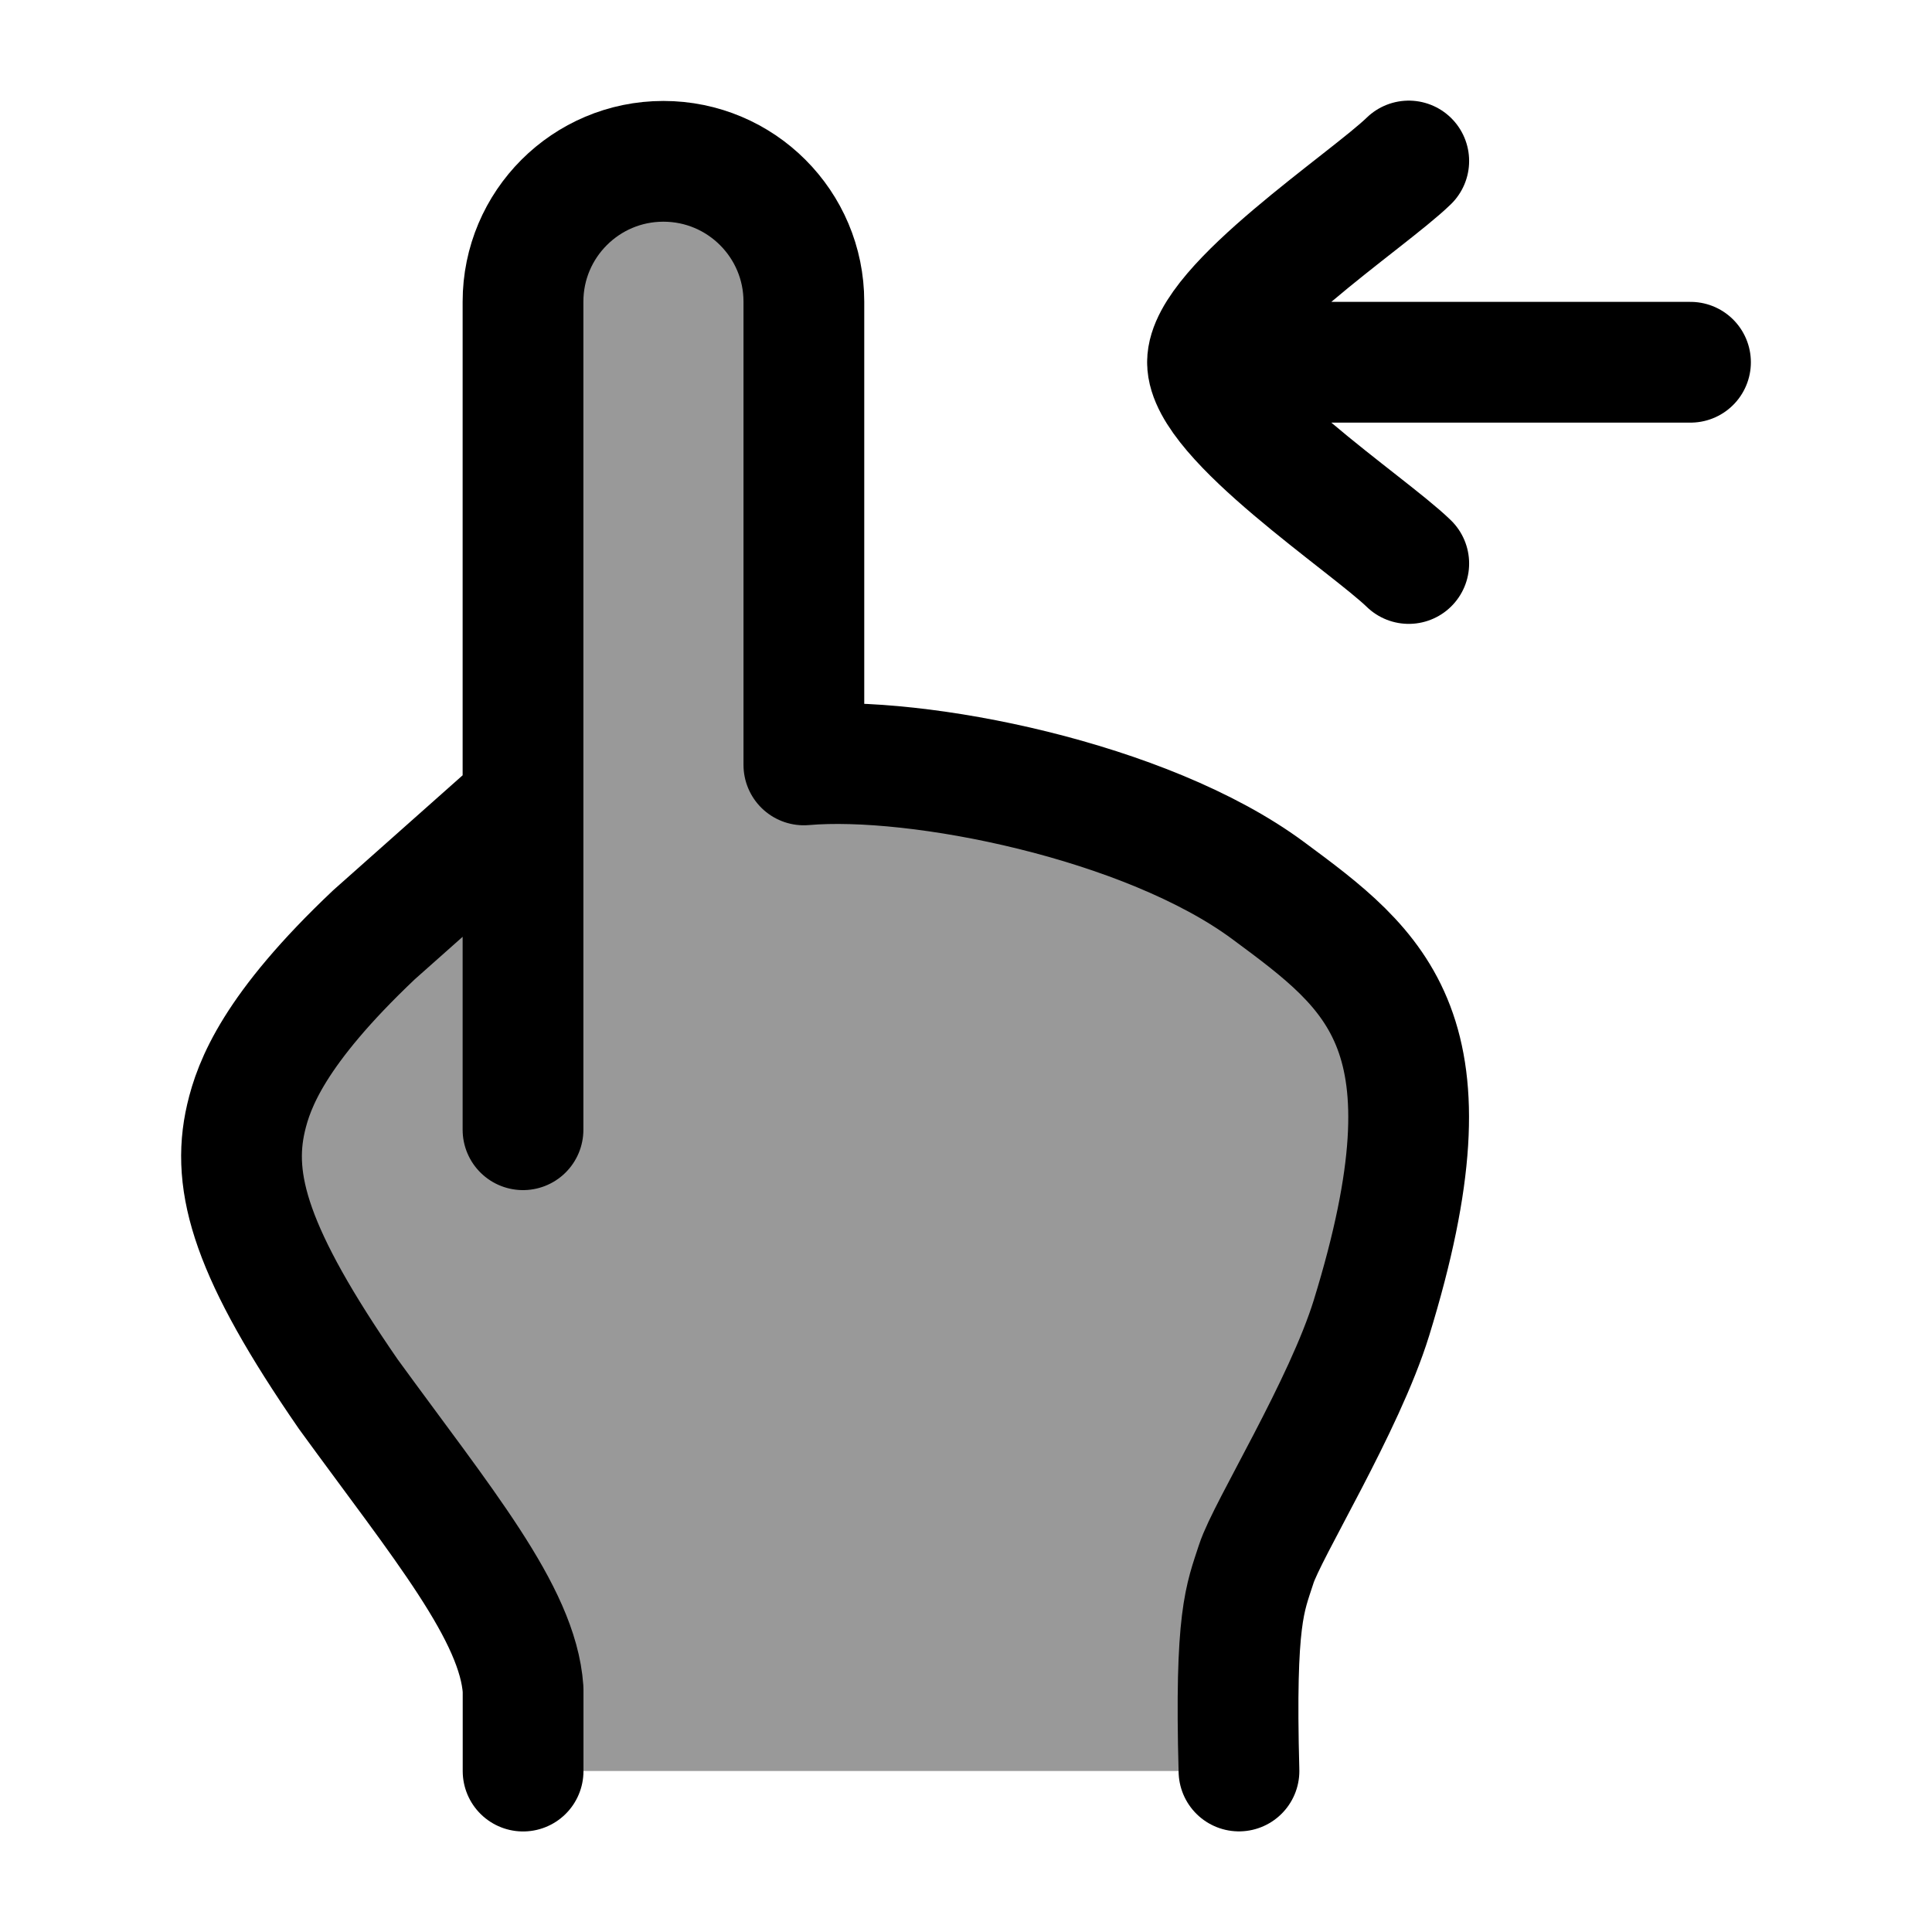<svg width="24" height="24" viewBox="0 0 24 24" fill="none" xmlns="http://www.w3.org/2000/svg">
    <path opacity="0.4" d="M16.498 17.689C17.206 16.212 18.173 13.323 16.821 11.962C14.689 9.817 11.708 9.424 10 9.5V3.75C10 2.784 9.216 2 8.25 2C7.283 2 6.5 2.784 6.5 3.75V10C6.477 10.018 3.622 12.175 3.124 13.609C2.678 14.892 3.532 16.034 4.175 17.091C4.672 17.91 6.5 19.932 6.5 21.005V22H15.392V20.382C15.392 19.456 16.116 18.488 16.498 17.689Z" fill="currentColor"/>
    <path d="M15 4.5H21M15 4.5C15 3.8 16.994 2.492 17.5 2M15 4.5C15 5.2 16.994 6.508 17.5 7" stroke="currentColor" stroke-width="1.5" stroke-linecap="round" stroke-linejoin="round"/>
    <path d="M15.391 22C15.339 20.086 15.468 19.855 15.605 19.43C15.742 19.004 16.698 17.468 17.037 16.371C18.131 12.822 17.111 12.067 15.751 11.061C14.242 9.945 11.397 9.379 9.986 9.502V3.748C9.986 2.785 9.205 2.004 8.241 2.004C7.278 2.004 6.497 2.785 6.497 3.748V9.968M6.497 9.968L4.646 11.612C3.406 12.785 3.153 13.471 3.056 13.887C2.867 14.699 3.125 15.578 4.327 17.319C5.495 18.925 6.433 20.043 6.498 20.987V22.001M6.497 9.968V14.034" stroke="currentColor" stroke-width="1.5" stroke-linecap="round" stroke-linejoin="round"/>
</svg>
